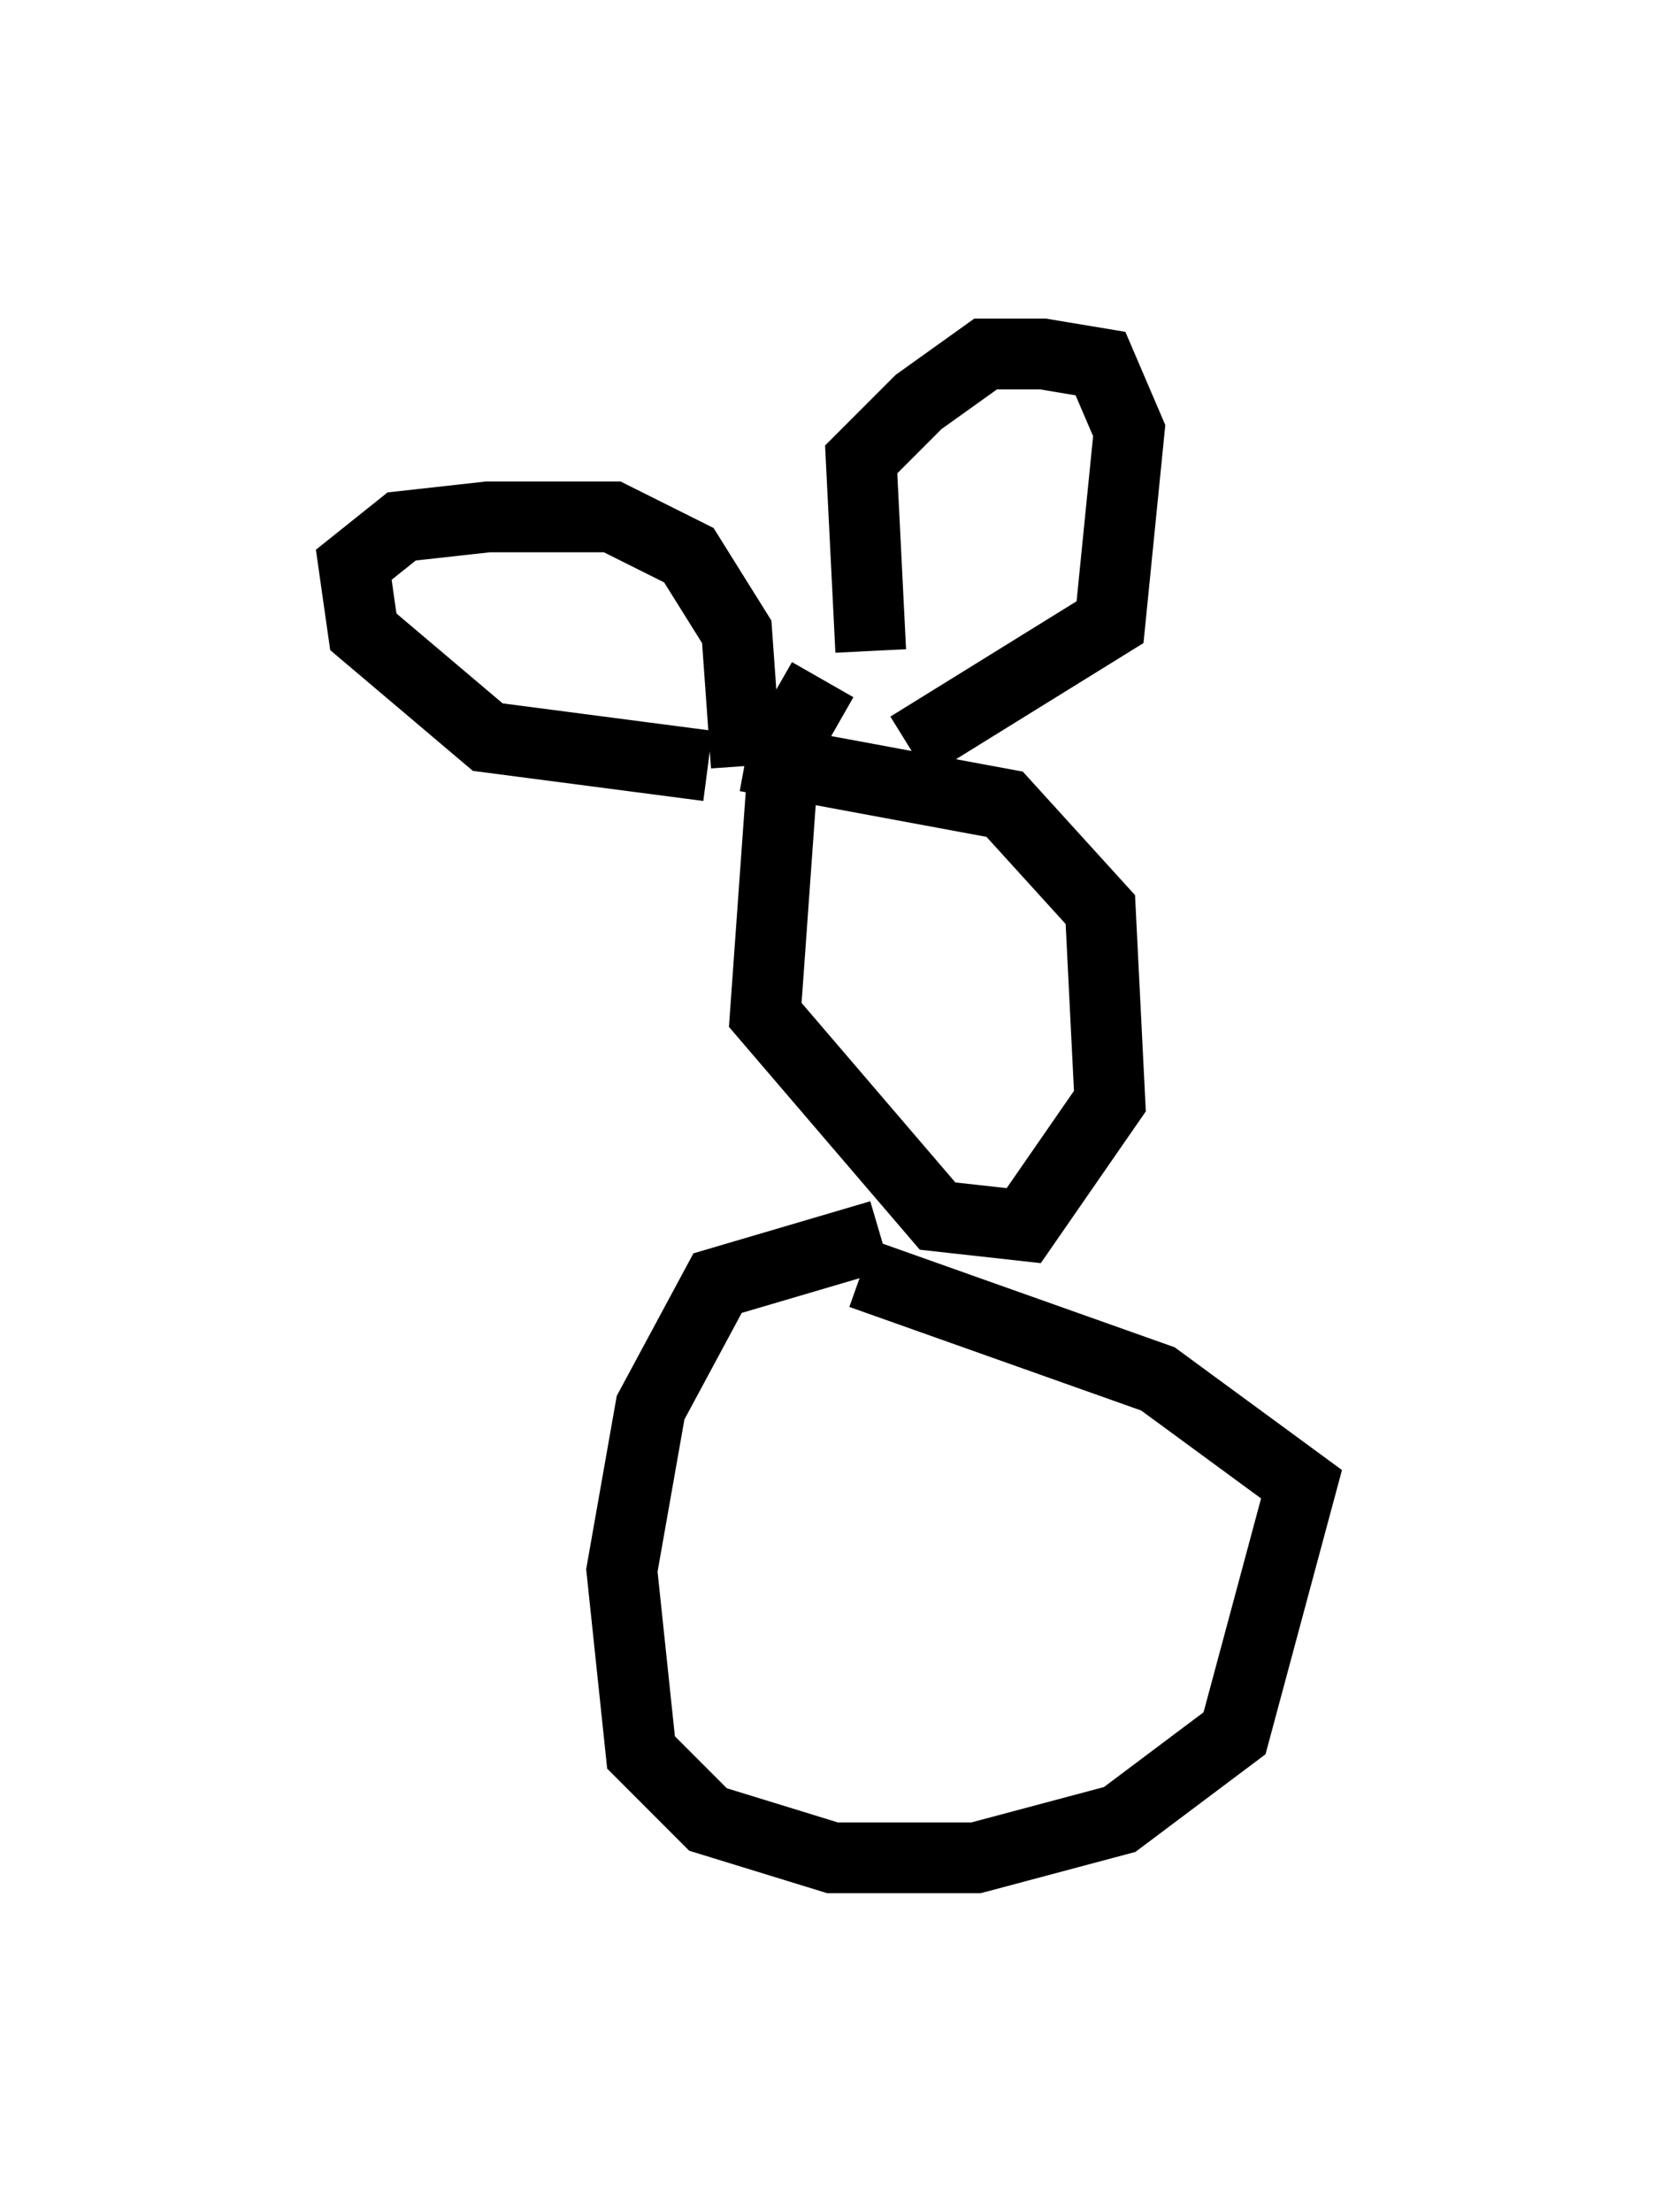 <?xml version="1.0" encoding="utf-8" ?>
<svg baseProfile="full" height="31.245" version="1.1" width="23.396" xmlns="http://www.w3.org/2000/svg" xmlns:ev="http://www.w3.org/2001/xml-events" xmlns:xlink="http://www.w3.org/1999/xlink"><defs /><rect fill="white" height="31.245" width="23.396" x="0" y="0" /><path d="M12.307, 9.601 m-0.677, 0.0 l-0.541, 0.947 -0.271, 3.789 l2.436, 2.842 1.218, 0.135 l1.218, -1.759 -0.135, -2.706 l-1.353, -1.488 -3.654, -0.677 m-0.541, 0.135 l-3.112, -0.406 -1.759, -1.488 l-0.135, -0.947 0.677, -0.541 l1.218, -0.135 1.759, 0.0 l1.083, 0.541 0.677, 1.083 l0.135, 1.894 m1.759, -1.624 l-0.135, -2.706 0.812, -0.812 l0.947, -0.677 0.812, 0.0 l0.812, 0.135 0.406, 0.947 l-0.271, 2.706 -2.842, 1.759 m-0.406, 6.901 l-2.3, 0.677 -0.947, 1.759 l-0.406, 2.3 0.271, 2.571 l0.947, 0.947 1.759, 0.541 l2.03, 0.0 2.03, -0.541 l1.624, -1.218 0.947, -3.518 l-2.03, -1.488 -4.195, -1.488 " fill="none" stroke="black" stroke-width="1" /></svg>